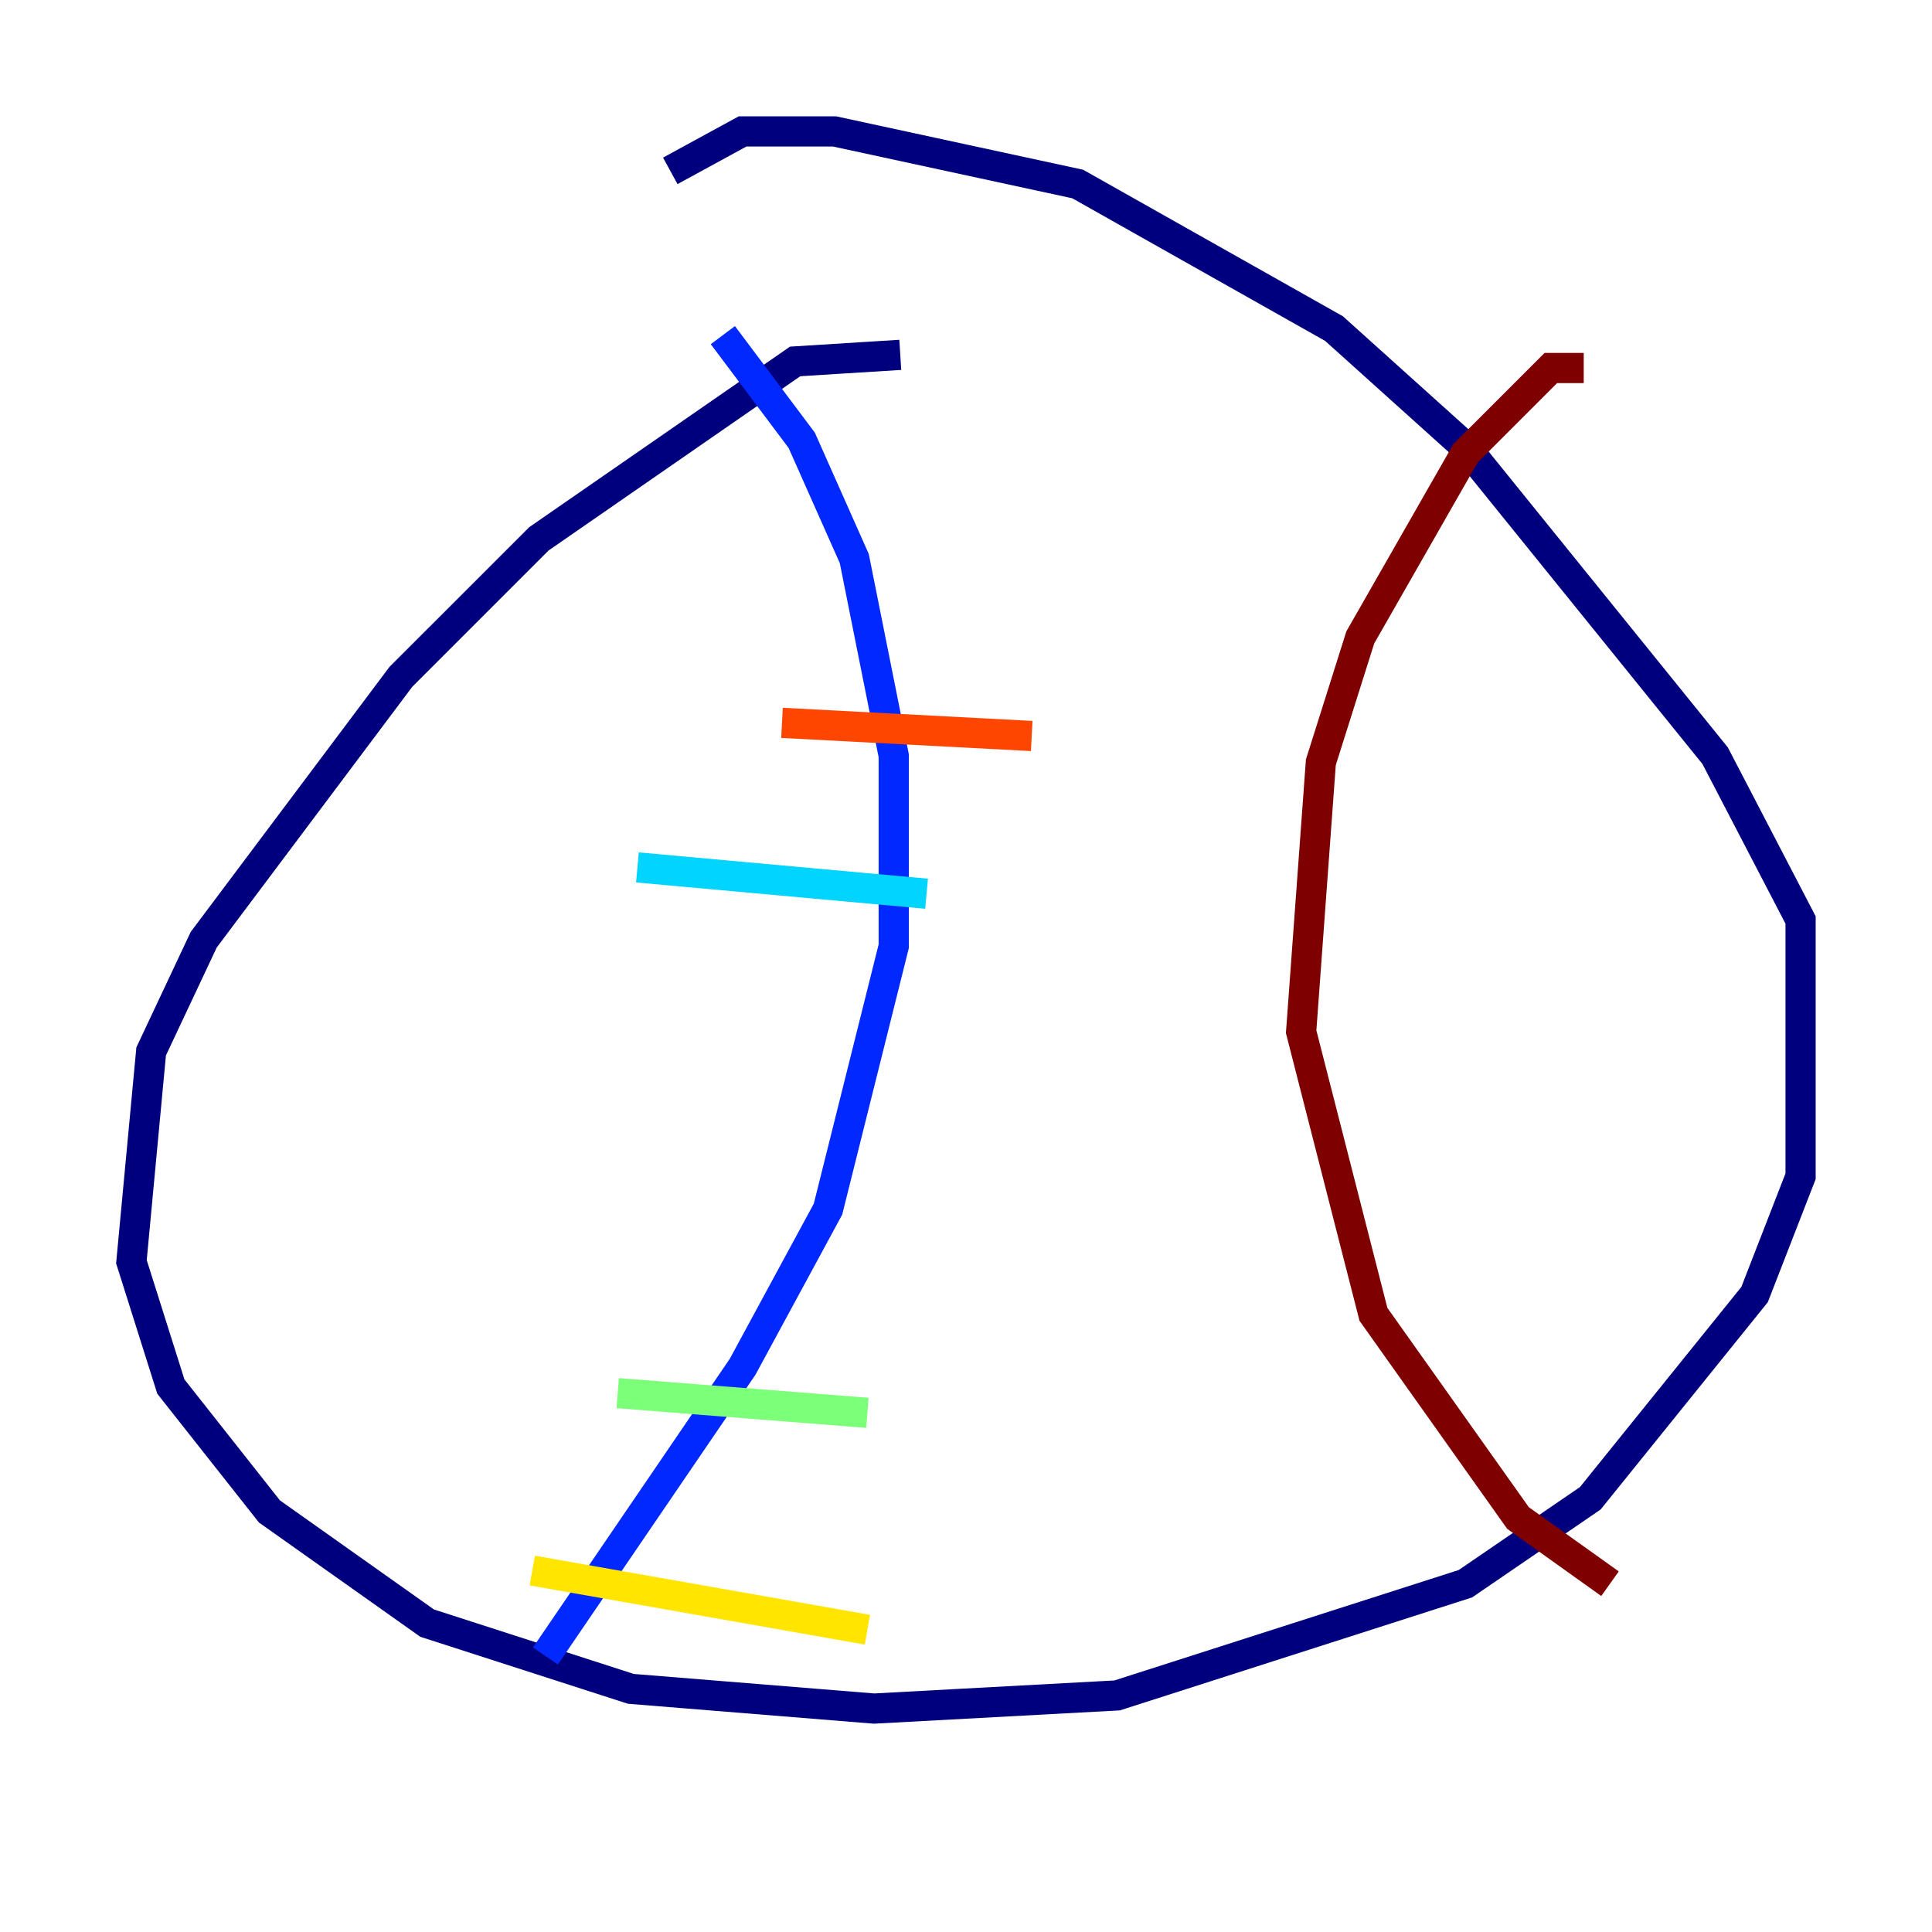 <?xml version="1.0" encoding="utf-8" ?>
<svg baseProfile="tiny" height="128" version="1.2" viewBox="0,0,128,128" width="128" xmlns="http://www.w3.org/2000/svg" xmlns:ev="http://www.w3.org/2001/xml-events" xmlns:xlink="http://www.w3.org/1999/xlink"><defs /><polyline fill="none" points="59.646,23.51 52.68,23.946 35.701,35.701 26.558,44.843 13.497,62.258 10.014,69.66 8.707,83.592 11.32,91.864 17.85,100.136 28.299,107.537 41.796,111.891 57.905,113.197 74.014,112.326 97.088,104.925 105.361,99.265 116.245,85.769 119.293,77.932 119.293,60.952 113.633,50.068 97.088,29.605 88.381,21.769 71.401,12.191 55.292,8.707 49.197,8.707 44.408,11.32" stroke="#00007f" stroke-width="2" /><polyline fill="none" points="47.891,22.204 53.116,29.17 56.599,37.007 59.211,50.068 59.211,62.694 54.857,80.109 49.197,90.558 36.136,109.714" stroke="#0028ff" stroke-width="2" /><polyline fill="none" points="42.231,57.469 61.388,59.211" stroke="#00d4ff" stroke-width="2" /><polyline fill="none" points="40.925,92.299 57.469,93.605" stroke="#7cff79" stroke-width="2" /><polyline fill="none" points="35.265,104.054 57.469,107.973" stroke="#ffe500" stroke-width="2" /><polyline fill="none" points="51.809,47.891 68.354,48.762" stroke="#ff4600" stroke-width="2" /><polyline fill="none" points="104.925,24.381 102.748,24.381 97.088,30.041 90.122,42.231 87.51,50.503 86.204,68.354 90.993,87.075 100.571,100.571 106.667,104.925" stroke="#7f0000" stroke-width="2" /></svg>